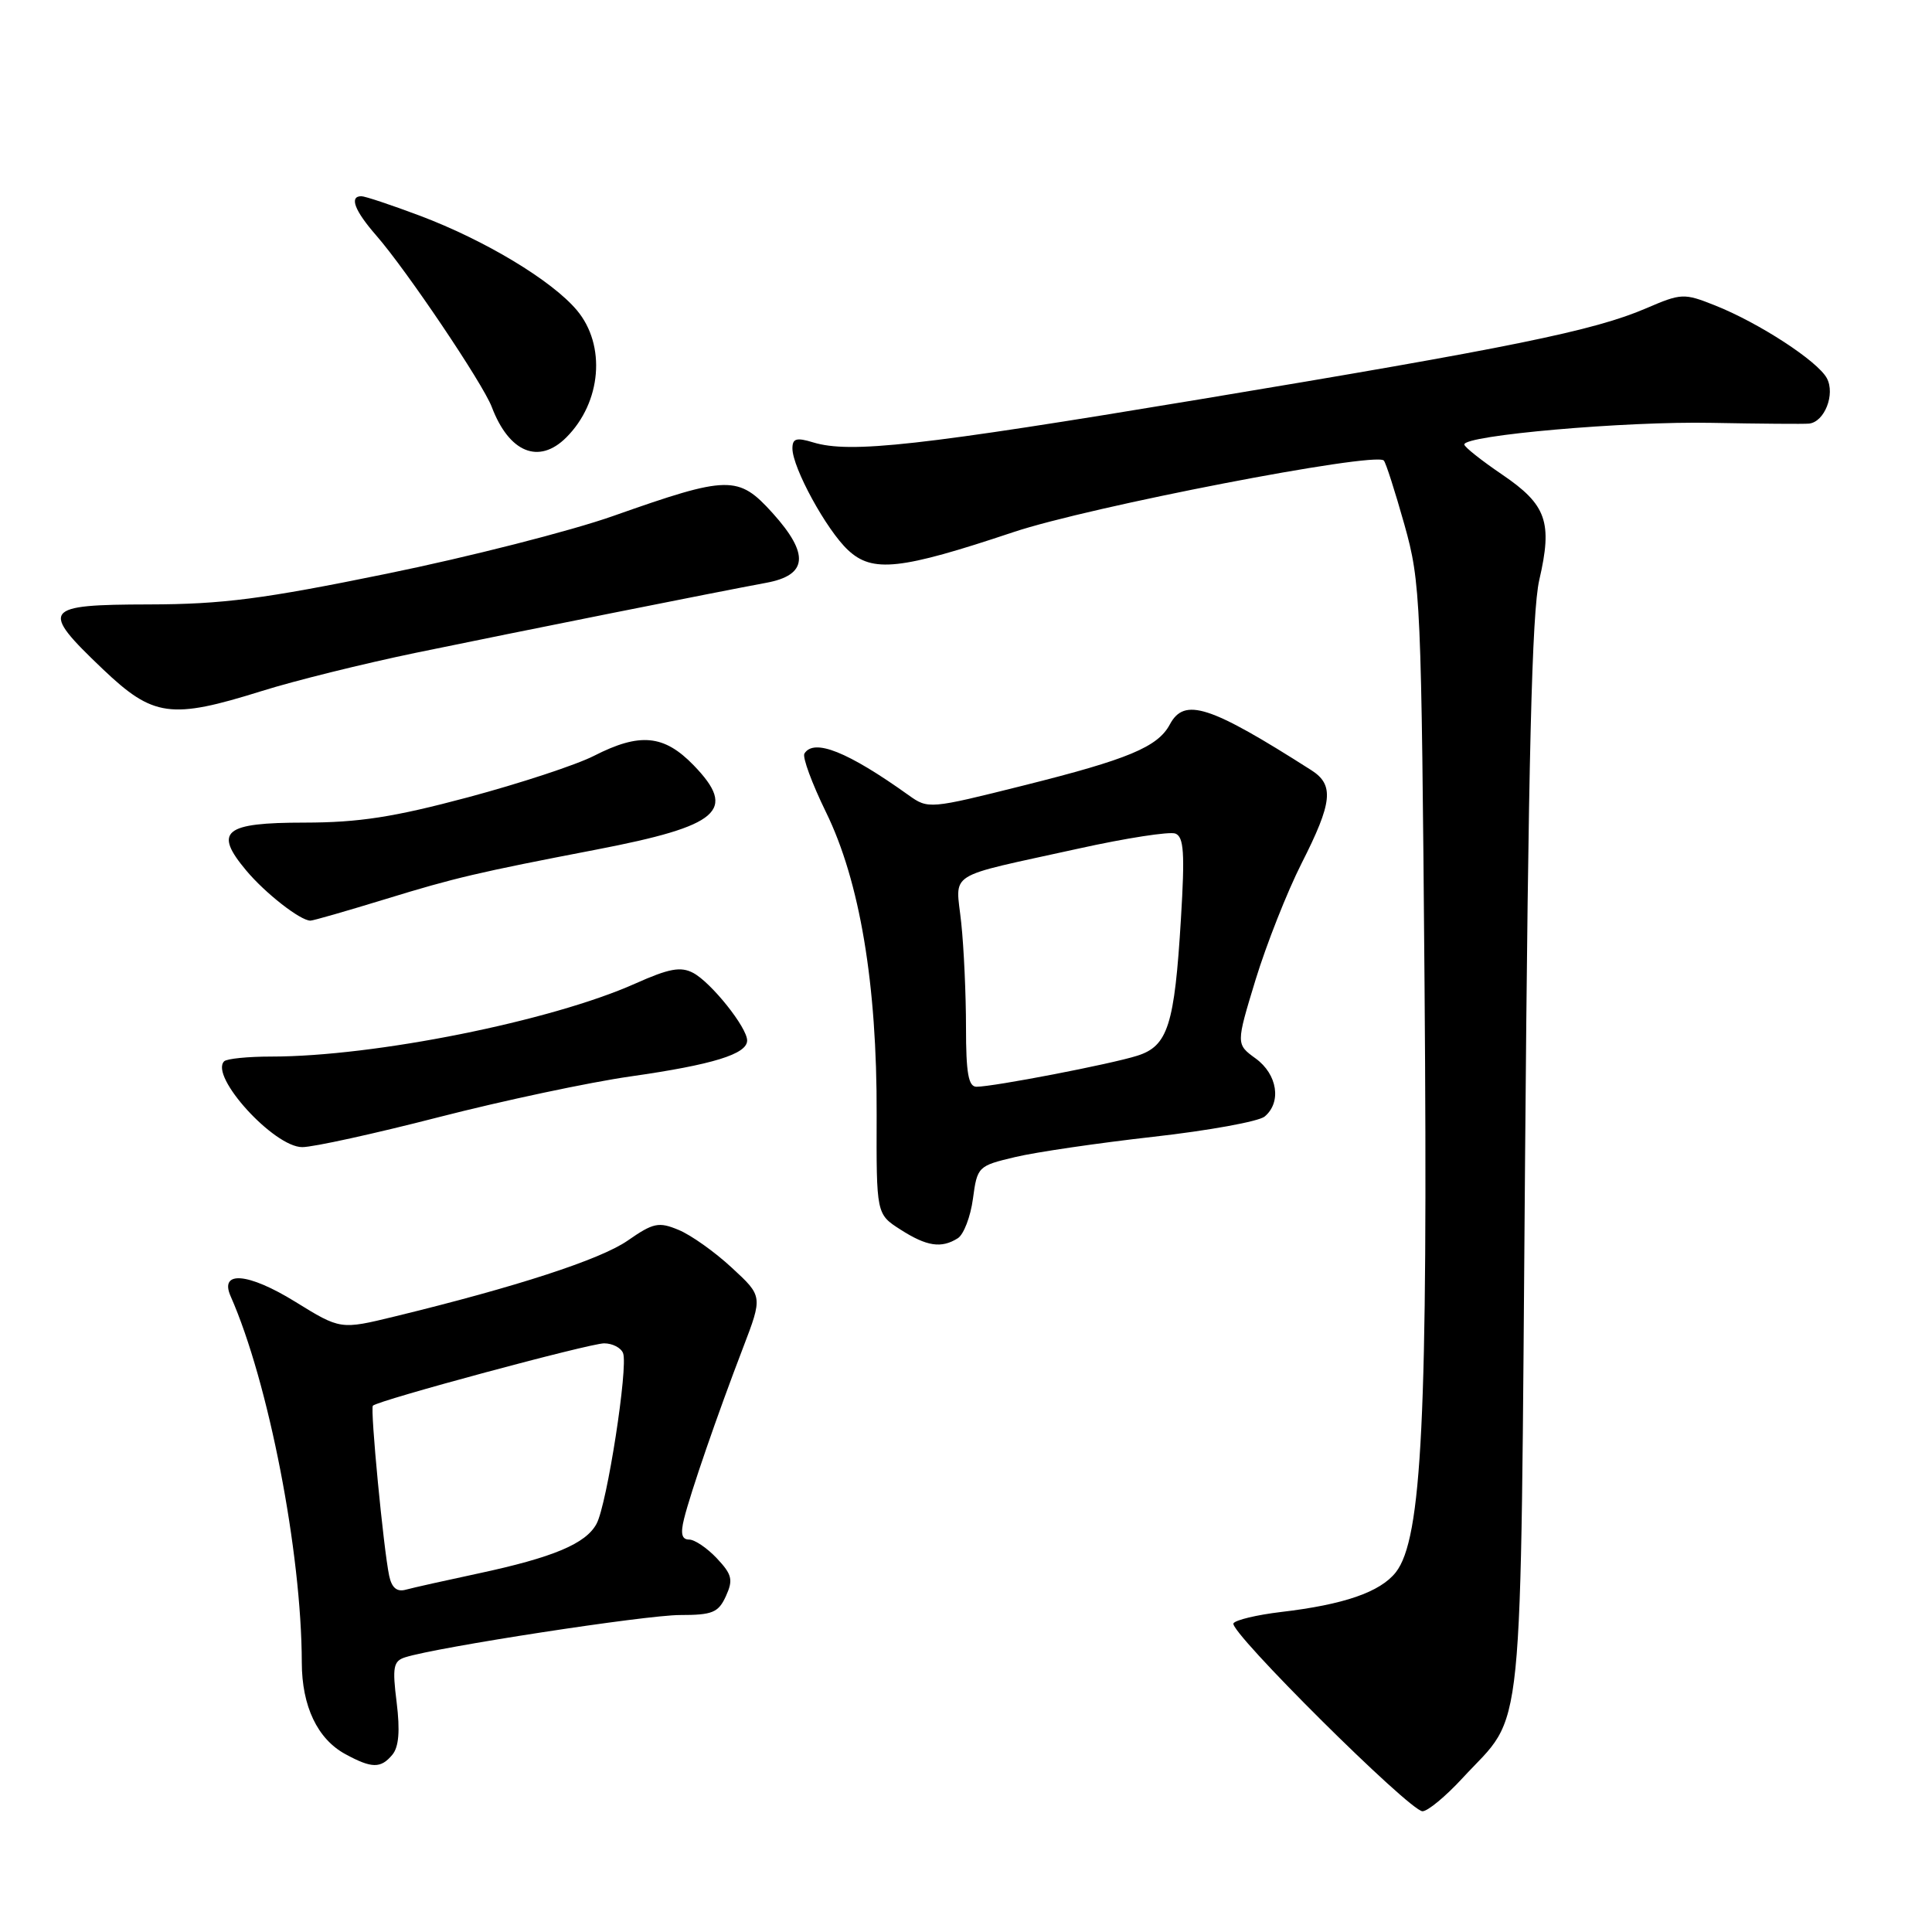 <?xml version="1.0" encoding="UTF-8" standalone="no"?>
<!DOCTYPE svg PUBLIC "-//W3C//DTD SVG 1.1//EN" "http://www.w3.org/Graphics/SVG/1.1/DTD/svg11.dtd" >
<svg xmlns="http://www.w3.org/2000/svg" xmlns:xlink="http://www.w3.org/1999/xlink" version="1.1" viewBox="0 0 256 256">
 <g >
 <path fill="currentColor"
d=" M 193.79 235.61 C 202.09 226.61 201.43 233.14 202.08 153.50 C 202.51 100.37 202.99 81.08 203.96 76.86 C 205.74 69.17 204.94 66.89 199.04 62.88 C 196.30 61.02 194.04 59.23 194.03 58.90 C 193.97 57.68 215.42 55.80 226.79 56.03 C 233.23 56.15 239.05 56.20 239.71 56.13 C 241.76 55.91 243.20 52.24 242.07 50.12 C 240.85 47.84 233.05 42.77 227.23 40.46 C 223.13 38.83 222.78 38.85 218.13 40.85 C 211.20 43.83 200.26 46.06 159.00 52.91 C 121.86 59.08 112.65 60.11 107.75 58.62 C 105.53 57.94 105.00 58.10 105.00 59.42 C 105.00 61.97 109.52 70.24 112.37 72.89 C 115.61 75.92 119.29 75.52 134.28 70.51 C 144.31 67.15 182.17 59.83 183.36 61.02 C 183.63 61.29 184.85 65.11 186.09 69.51 C 188.25 77.22 188.34 79.33 188.76 130.50 C 189.22 187.66 188.42 203.92 184.95 208.34 C 182.88 210.96 178.08 212.62 169.72 213.60 C 166.54 213.98 163.72 214.65 163.44 215.10 C 162.79 216.14 186.80 240.00 188.49 240.00 C 189.18 240.00 191.56 238.03 193.79 235.61 Z  M 51.99 232.51 C 52.85 231.48 53.02 229.33 52.56 225.59 C 51.97 220.89 52.12 220.10 53.69 219.60 C 57.94 218.25 85.58 214.00 90.10 214.00 C 94.41 214.00 95.19 213.68 96.19 211.49 C 97.17 209.33 97.00 208.63 94.99 206.49 C 93.70 205.12 92.05 204.00 91.31 204.00 C 90.34 204.00 90.15 203.22 90.64 201.25 C 91.50 197.77 95.03 187.52 98.44 178.63 C 101.07 171.76 101.07 171.76 96.97 167.98 C 94.72 165.89 91.55 163.64 89.92 162.97 C 87.28 161.87 86.57 162.02 83.15 164.40 C 79.53 166.90 68.45 170.51 52.30 174.44 C 45.11 176.19 45.11 176.19 39.09 172.47 C 32.88 168.64 29.04 168.32 30.56 171.76 C 35.59 183.15 39.96 205.69 39.99 220.30 C 40.00 226.09 42.07 230.43 45.76 232.43 C 49.27 234.34 50.46 234.35 51.99 232.51 Z  M 126.92 164.07 C 127.70 163.57 128.60 161.22 128.92 158.84 C 129.49 154.58 129.60 154.48 134.50 153.32 C 137.25 152.66 145.49 151.46 152.82 150.63 C 160.14 149.81 166.78 148.60 167.57 147.95 C 169.84 146.06 169.27 142.36 166.39 140.26 C 163.77 138.36 163.77 138.36 166.37 129.82 C 167.81 125.13 170.55 118.18 172.47 114.39 C 176.57 106.31 176.81 104.00 173.75 102.05 C 160.28 93.46 156.94 92.38 155.01 95.99 C 153.41 98.98 149.50 100.61 135.63 104.08 C 123.17 107.20 122.99 107.22 120.40 105.37 C 112.33 99.60 107.85 97.81 106.59 99.85 C 106.30 100.32 107.59 103.81 109.44 107.60 C 113.93 116.76 116.22 130.42 116.16 147.69 C 116.12 160.88 116.12 160.88 119.31 162.92 C 122.80 165.16 124.74 165.45 126.92 164.07 Z  M 58.17 148.02 C 66.66 145.84 78.09 143.41 83.56 142.63 C 94.48 141.07 99.00 139.67 99.00 137.87 C 99.00 136.15 94.26 130.21 91.86 128.92 C 90.20 128.04 88.67 128.32 84.15 130.34 C 73.01 135.31 49.62 140.00 35.94 140.00 C 32.86 140.00 30.05 140.28 29.70 140.63 C 27.74 142.60 36.30 152.00 40.05 152.00 C 41.52 152.00 49.67 150.21 58.17 148.02 Z  M 51.13 119.12 C 60.24 116.32 63.31 115.60 79.00 112.58 C 95.39 109.42 97.72 107.40 91.90 101.39 C 87.98 97.35 84.78 97.05 78.71 100.15 C 76.39 101.34 68.88 103.81 62.00 105.65 C 52.16 108.28 47.55 108.99 40.36 109.00 C 29.67 109.00 28.27 110.15 32.63 115.35 C 35.14 118.35 39.78 121.98 41.13 121.99 C 41.47 122.00 45.97 120.70 51.13 119.12 Z  M 34.70 91.56 C 38.99 90.21 48.12 87.95 55.00 86.52 C 68.50 83.73 95.02 78.43 101.50 77.23 C 107.03 76.22 107.29 73.44 102.37 67.98 C 97.82 62.95 96.53 62.98 81.25 68.37 C 75.62 70.36 62.12 73.80 51.25 76.02 C 34.89 79.37 29.48 80.07 19.75 80.09 C 5.64 80.12 5.24 80.67 13.61 88.65 C 20.30 95.02 22.62 95.34 34.70 91.56 Z  M 75.04 57.96 C 79.70 53.30 80.33 45.74 76.44 41.11 C 73.12 37.16 64.26 31.83 55.63 28.58 C 51.85 27.16 48.37 26.00 47.88 26.00 C 46.25 26.00 46.98 27.91 49.87 31.22 C 53.86 35.79 63.97 50.80 65.16 53.92 C 67.46 59.98 71.41 61.59 75.04 57.96 Z  M 51.57 208.81 C 50.82 205.28 49.03 186.64 49.41 186.26 C 50.12 185.55 78.14 178.00 80.05 178.00 C 81.16 178.00 82.29 178.59 82.56 179.30 C 83.26 181.11 80.43 199.33 79.05 201.90 C 77.64 204.55 73.30 206.37 63.34 208.50 C 59.03 209.42 54.73 210.38 53.78 210.64 C 52.60 210.97 51.91 210.40 51.57 208.81 Z  M 128.00 136.15 C 128.00 131.83 127.72 125.59 127.37 122.30 C 126.65 115.33 124.97 116.40 142.92 112.44 C 149.20 111.05 154.97 110.16 155.74 110.45 C 156.87 110.89 157.01 113.03 156.48 121.74 C 155.63 135.85 154.75 138.61 150.69 139.89 C 147.21 141.00 131.63 144.00 129.39 144.00 C 128.32 144.00 128.00 142.18 128.00 136.15 Z "/>
</g>
</svg>